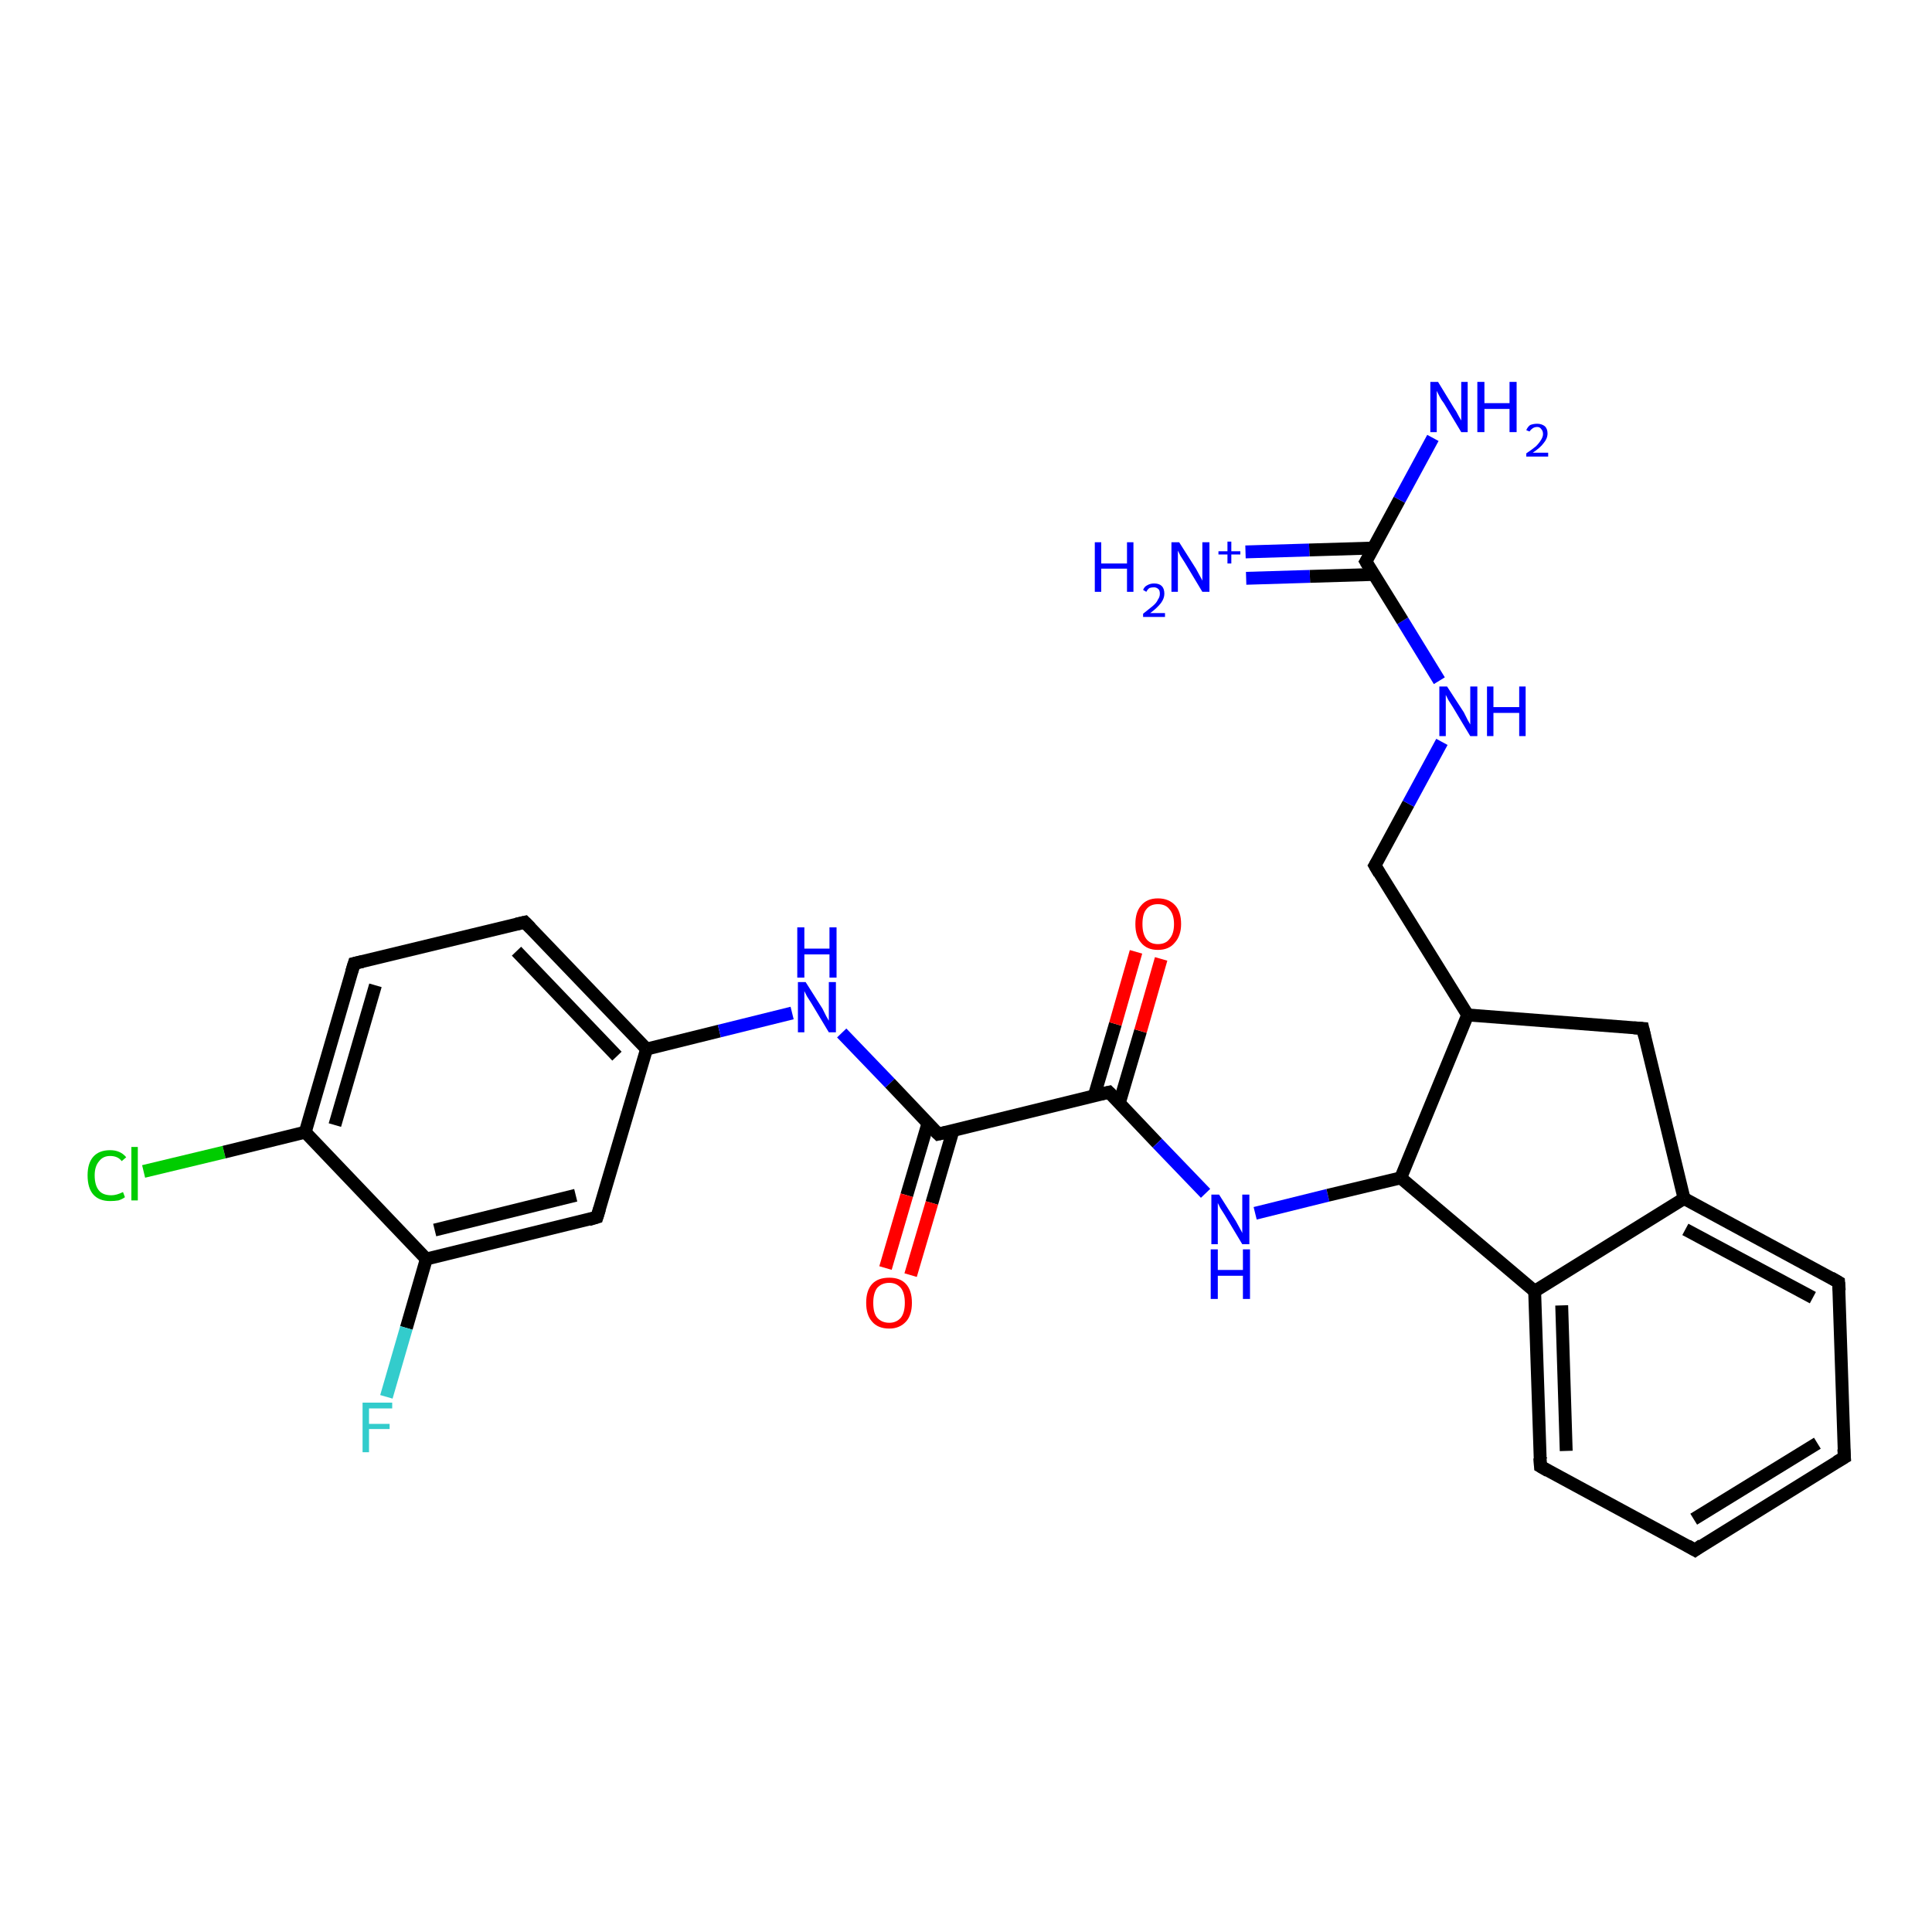 <?xml version='1.0' encoding='iso-8859-1'?>
<svg version='1.1' baseProfile='full'
              xmlns='http://www.w3.org/2000/svg'
                      xmlns:rdkit='http://www.rdkit.org/xml'
                      xmlns:xlink='http://www.w3.org/1999/xlink'
                  xml:space='preserve'
width='300px' height='300px' viewBox='0 0 300 300'>
<!-- END OF HEADER -->
<rect style='opacity:1.0;fill:#FFFFFF;stroke:none' width='300.0' height='300.0' x='0.0' y='0.0'> </rect>
<path class='bond-0 atom-0 atom-1' d='M 22.3,181.9 L 34.8,178.9' style='fill:none;fill-rule:evenodd;stroke:#00CC00;stroke-width:2.0px;stroke-linecap:butt;stroke-linejoin:miter;stroke-opacity:1' />
<path class='bond-0 atom-0 atom-1' d='M 34.8,178.9 L 47.4,175.8' style='fill:none;fill-rule:evenodd;stroke:#000000;stroke-width:2.0px;stroke-linecap:butt;stroke-linejoin:miter;stroke-opacity:1' />
<path class='bond-1 atom-1 atom-2' d='M 47.4,175.8 L 55.0,149.6' style='fill:none;fill-rule:evenodd;stroke:#000000;stroke-width:2.0px;stroke-linecap:butt;stroke-linejoin:miter;stroke-opacity:1' />
<path class='bond-1 atom-1 atom-2' d='M 52.0,174.7 L 58.3,153.0' style='fill:none;fill-rule:evenodd;stroke:#000000;stroke-width:2.0px;stroke-linecap:butt;stroke-linejoin:miter;stroke-opacity:1' />
<path class='bond-2 atom-2 atom-3' d='M 55.0,149.6 L 81.5,143.2' style='fill:none;fill-rule:evenodd;stroke:#000000;stroke-width:2.0px;stroke-linecap:butt;stroke-linejoin:miter;stroke-opacity:1' />
<path class='bond-3 atom-3 atom-4' d='M 81.5,143.2 L 100.4,162.9' style='fill:none;fill-rule:evenodd;stroke:#000000;stroke-width:2.0px;stroke-linecap:butt;stroke-linejoin:miter;stroke-opacity:1' />
<path class='bond-3 atom-3 atom-4' d='M 80.2,147.7 L 95.8,164.0' style='fill:none;fill-rule:evenodd;stroke:#000000;stroke-width:2.0px;stroke-linecap:butt;stroke-linejoin:miter;stroke-opacity:1' />
<path class='bond-4 atom-4 atom-5' d='M 100.4,162.9 L 92.7,189.0' style='fill:none;fill-rule:evenodd;stroke:#000000;stroke-width:2.0px;stroke-linecap:butt;stroke-linejoin:miter;stroke-opacity:1' />
<path class='bond-5 atom-5 atom-6' d='M 92.7,189.0 L 66.2,195.5' style='fill:none;fill-rule:evenodd;stroke:#000000;stroke-width:2.0px;stroke-linecap:butt;stroke-linejoin:miter;stroke-opacity:1' />
<path class='bond-5 atom-5 atom-6' d='M 89.4,185.6 L 67.5,191.0' style='fill:none;fill-rule:evenodd;stroke:#000000;stroke-width:2.0px;stroke-linecap:butt;stroke-linejoin:miter;stroke-opacity:1' />
<path class='bond-6 atom-6 atom-7' d='M 66.2,195.5 L 63.1,206.2' style='fill:none;fill-rule:evenodd;stroke:#000000;stroke-width:2.0px;stroke-linecap:butt;stroke-linejoin:miter;stroke-opacity:1' />
<path class='bond-6 atom-6 atom-7' d='M 63.1,206.2 L 60.0,216.9' style='fill:none;fill-rule:evenodd;stroke:#33CCCC;stroke-width:2.0px;stroke-linecap:butt;stroke-linejoin:miter;stroke-opacity:1' />
<path class='bond-7 atom-4 atom-8' d='M 100.4,162.9 L 111.7,160.1' style='fill:none;fill-rule:evenodd;stroke:#000000;stroke-width:2.0px;stroke-linecap:butt;stroke-linejoin:miter;stroke-opacity:1' />
<path class='bond-7 atom-4 atom-8' d='M 111.7,160.1 L 123.0,157.3' style='fill:none;fill-rule:evenodd;stroke:#0000FF;stroke-width:2.0px;stroke-linecap:butt;stroke-linejoin:miter;stroke-opacity:1' />
<path class='bond-8 atom-8 atom-9' d='M 130.7,160.4 L 138.2,168.2' style='fill:none;fill-rule:evenodd;stroke:#0000FF;stroke-width:2.0px;stroke-linecap:butt;stroke-linejoin:miter;stroke-opacity:1' />
<path class='bond-8 atom-8 atom-9' d='M 138.2,168.2 L 145.7,176.1' style='fill:none;fill-rule:evenodd;stroke:#000000;stroke-width:2.0px;stroke-linecap:butt;stroke-linejoin:miter;stroke-opacity:1' />
<path class='bond-9 atom-9 atom-10' d='M 144.1,174.4 L 140.8,185.6' style='fill:none;fill-rule:evenodd;stroke:#000000;stroke-width:2.0px;stroke-linecap:butt;stroke-linejoin:miter;stroke-opacity:1' />
<path class='bond-9 atom-9 atom-10' d='M 140.8,185.6 L 137.5,196.9' style='fill:none;fill-rule:evenodd;stroke:#FF0000;stroke-width:2.0px;stroke-linecap:butt;stroke-linejoin:miter;stroke-opacity:1' />
<path class='bond-9 atom-9 atom-10' d='M 148.0,175.5 L 144.7,186.8' style='fill:none;fill-rule:evenodd;stroke:#000000;stroke-width:2.0px;stroke-linecap:butt;stroke-linejoin:miter;stroke-opacity:1' />
<path class='bond-9 atom-9 atom-10' d='M 144.7,186.8 L 141.4,198.0' style='fill:none;fill-rule:evenodd;stroke:#FF0000;stroke-width:2.0px;stroke-linecap:butt;stroke-linejoin:miter;stroke-opacity:1' />
<path class='bond-10 atom-9 atom-11' d='M 145.7,176.1 L 172.2,169.6' style='fill:none;fill-rule:evenodd;stroke:#000000;stroke-width:2.0px;stroke-linecap:butt;stroke-linejoin:miter;stroke-opacity:1' />
<path class='bond-11 atom-11 atom-12' d='M 173.8,171.3 L 177.1,160.1' style='fill:none;fill-rule:evenodd;stroke:#000000;stroke-width:2.0px;stroke-linecap:butt;stroke-linejoin:miter;stroke-opacity:1' />
<path class='bond-11 atom-11 atom-12' d='M 177.1,160.1 L 180.3,148.9' style='fill:none;fill-rule:evenodd;stroke:#FF0000;stroke-width:2.0px;stroke-linecap:butt;stroke-linejoin:miter;stroke-opacity:1' />
<path class='bond-11 atom-11 atom-12' d='M 169.9,170.2 L 173.2,159.0' style='fill:none;fill-rule:evenodd;stroke:#000000;stroke-width:2.0px;stroke-linecap:butt;stroke-linejoin:miter;stroke-opacity:1' />
<path class='bond-11 atom-11 atom-12' d='M 173.2,159.0 L 176.4,147.8' style='fill:none;fill-rule:evenodd;stroke:#FF0000;stroke-width:2.0px;stroke-linecap:butt;stroke-linejoin:miter;stroke-opacity:1' />
<path class='bond-12 atom-11 atom-13' d='M 172.2,169.6 L 179.7,177.5' style='fill:none;fill-rule:evenodd;stroke:#000000;stroke-width:2.0px;stroke-linecap:butt;stroke-linejoin:miter;stroke-opacity:1' />
<path class='bond-12 atom-11 atom-13' d='M 179.7,177.5 L 187.2,185.3' style='fill:none;fill-rule:evenodd;stroke:#0000FF;stroke-width:2.0px;stroke-linecap:butt;stroke-linejoin:miter;stroke-opacity:1' />
<path class='bond-13 atom-13 atom-14' d='M 194.9,188.4 L 206.2,185.6' style='fill:none;fill-rule:evenodd;stroke:#0000FF;stroke-width:2.0px;stroke-linecap:butt;stroke-linejoin:miter;stroke-opacity:1' />
<path class='bond-13 atom-13 atom-14' d='M 206.2,185.6 L 217.5,182.9' style='fill:none;fill-rule:evenodd;stroke:#000000;stroke-width:2.0px;stroke-linecap:butt;stroke-linejoin:miter;stroke-opacity:1' />
<path class='bond-14 atom-14 atom-15' d='M 217.5,182.9 L 238.3,200.5' style='fill:none;fill-rule:evenodd;stroke:#000000;stroke-width:2.0px;stroke-linecap:butt;stroke-linejoin:miter;stroke-opacity:1' />
<path class='bond-15 atom-15 atom-16' d='M 238.3,200.5 L 239.2,227.7' style='fill:none;fill-rule:evenodd;stroke:#000000;stroke-width:2.0px;stroke-linecap:butt;stroke-linejoin:miter;stroke-opacity:1' />
<path class='bond-15 atom-15 atom-16' d='M 242.5,202.7 L 243.2,225.3' style='fill:none;fill-rule:evenodd;stroke:#000000;stroke-width:2.0px;stroke-linecap:butt;stroke-linejoin:miter;stroke-opacity:1' />
<path class='bond-16 atom-16 atom-17' d='M 239.2,227.7 L 263.2,240.7' style='fill:none;fill-rule:evenodd;stroke:#000000;stroke-width:2.0px;stroke-linecap:butt;stroke-linejoin:miter;stroke-opacity:1' />
<path class='bond-17 atom-17 atom-18' d='M 263.2,240.7 L 286.4,226.3' style='fill:none;fill-rule:evenodd;stroke:#000000;stroke-width:2.0px;stroke-linecap:butt;stroke-linejoin:miter;stroke-opacity:1' />
<path class='bond-17 atom-17 atom-18' d='M 263.0,235.9 L 282.2,224.1' style='fill:none;fill-rule:evenodd;stroke:#000000;stroke-width:2.0px;stroke-linecap:butt;stroke-linejoin:miter;stroke-opacity:1' />
<path class='bond-18 atom-18 atom-19' d='M 286.4,226.3 L 285.5,199.1' style='fill:none;fill-rule:evenodd;stroke:#000000;stroke-width:2.0px;stroke-linecap:butt;stroke-linejoin:miter;stroke-opacity:1' />
<path class='bond-19 atom-19 atom-20' d='M 285.5,199.1 L 261.5,186.1' style='fill:none;fill-rule:evenodd;stroke:#000000;stroke-width:2.0px;stroke-linecap:butt;stroke-linejoin:miter;stroke-opacity:1' />
<path class='bond-19 atom-19 atom-20' d='M 281.5,201.5 L 261.7,190.9' style='fill:none;fill-rule:evenodd;stroke:#000000;stroke-width:2.0px;stroke-linecap:butt;stroke-linejoin:miter;stroke-opacity:1' />
<path class='bond-20 atom-20 atom-21' d='M 261.5,186.1 L 255.1,159.7' style='fill:none;fill-rule:evenodd;stroke:#000000;stroke-width:2.0px;stroke-linecap:butt;stroke-linejoin:miter;stroke-opacity:1' />
<path class='bond-21 atom-21 atom-22' d='M 255.1,159.7 L 227.9,157.6' style='fill:none;fill-rule:evenodd;stroke:#000000;stroke-width:2.0px;stroke-linecap:butt;stroke-linejoin:miter;stroke-opacity:1' />
<path class='bond-22 atom-22 atom-23' d='M 227.9,157.6 L 213.5,134.4' style='fill:none;fill-rule:evenodd;stroke:#000000;stroke-width:2.0px;stroke-linecap:butt;stroke-linejoin:miter;stroke-opacity:1' />
<path class='bond-23 atom-23 atom-24' d='M 213.5,134.4 L 218.7,124.8' style='fill:none;fill-rule:evenodd;stroke:#000000;stroke-width:2.0px;stroke-linecap:butt;stroke-linejoin:miter;stroke-opacity:1' />
<path class='bond-23 atom-23 atom-24' d='M 218.7,124.8 L 223.9,115.2' style='fill:none;fill-rule:evenodd;stroke:#0000FF;stroke-width:2.0px;stroke-linecap:butt;stroke-linejoin:miter;stroke-opacity:1' />
<path class='bond-24 atom-24 atom-25' d='M 223.5,105.7 L 217.8,96.4' style='fill:none;fill-rule:evenodd;stroke:#0000FF;stroke-width:2.0px;stroke-linecap:butt;stroke-linejoin:miter;stroke-opacity:1' />
<path class='bond-24 atom-24 atom-25' d='M 217.8,96.4 L 212.1,87.2' style='fill:none;fill-rule:evenodd;stroke:#000000;stroke-width:2.0px;stroke-linecap:butt;stroke-linejoin:miter;stroke-opacity:1' />
<path class='bond-25 atom-25 atom-26' d='M 213.2,85.1 L 203.3,85.4' style='fill:none;fill-rule:evenodd;stroke:#000000;stroke-width:2.0px;stroke-linecap:butt;stroke-linejoin:miter;stroke-opacity:1' />
<path class='bond-25 atom-25 atom-26' d='M 203.3,85.4 L 193.4,85.7' style='fill:none;fill-rule:evenodd;stroke:#0000FF;stroke-width:2.0px;stroke-linecap:butt;stroke-linejoin:miter;stroke-opacity:1' />
<path class='bond-25 atom-25 atom-26' d='M 213.3,89.2 L 203.4,89.5' style='fill:none;fill-rule:evenodd;stroke:#000000;stroke-width:2.0px;stroke-linecap:butt;stroke-linejoin:miter;stroke-opacity:1' />
<path class='bond-25 atom-25 atom-26' d='M 203.4,89.5 L 193.5,89.8' style='fill:none;fill-rule:evenodd;stroke:#0000FF;stroke-width:2.0px;stroke-linecap:butt;stroke-linejoin:miter;stroke-opacity:1' />
<path class='bond-26 atom-25 atom-27' d='M 212.1,87.2 L 217.3,77.6' style='fill:none;fill-rule:evenodd;stroke:#000000;stroke-width:2.0px;stroke-linecap:butt;stroke-linejoin:miter;stroke-opacity:1' />
<path class='bond-26 atom-25 atom-27' d='M 217.3,77.6 L 222.5,68.0' style='fill:none;fill-rule:evenodd;stroke:#0000FF;stroke-width:2.0px;stroke-linecap:butt;stroke-linejoin:miter;stroke-opacity:1' />
<path class='bond-27 atom-6 atom-1' d='M 66.2,195.5 L 47.4,175.8' style='fill:none;fill-rule:evenodd;stroke:#000000;stroke-width:2.0px;stroke-linecap:butt;stroke-linejoin:miter;stroke-opacity:1' />
<path class='bond-28 atom-20 atom-15' d='M 261.5,186.1 L 238.3,200.5' style='fill:none;fill-rule:evenodd;stroke:#000000;stroke-width:2.0px;stroke-linecap:butt;stroke-linejoin:miter;stroke-opacity:1' />
<path class='bond-29 atom-22 atom-14' d='M 227.9,157.6 L 217.5,182.9' style='fill:none;fill-rule:evenodd;stroke:#000000;stroke-width:2.0px;stroke-linecap:butt;stroke-linejoin:miter;stroke-opacity:1' />
<path d='M 54.6,150.9 L 55.0,149.6 L 56.3,149.3' style='fill:none;stroke:#000000;stroke-width:2.0px;stroke-linecap:butt;stroke-linejoin:miter;stroke-opacity:1;' />
<path d='M 80.2,143.5 L 81.5,143.2 L 82.4,144.1' style='fill:none;stroke:#000000;stroke-width:2.0px;stroke-linecap:butt;stroke-linejoin:miter;stroke-opacity:1;' />
<path d='M 93.1,187.7 L 92.7,189.0 L 91.4,189.4' style='fill:none;stroke:#000000;stroke-width:2.0px;stroke-linecap:butt;stroke-linejoin:miter;stroke-opacity:1;' />
<path d='M 145.3,175.7 L 145.7,176.1 L 147.0,175.8' style='fill:none;stroke:#000000;stroke-width:2.0px;stroke-linecap:butt;stroke-linejoin:miter;stroke-opacity:1;' />
<path d='M 170.9,169.9 L 172.2,169.6 L 172.6,170.0' style='fill:none;stroke:#000000;stroke-width:2.0px;stroke-linecap:butt;stroke-linejoin:miter;stroke-opacity:1;' />
<path d='M 239.1,226.4 L 239.2,227.7 L 240.4,228.4' style='fill:none;stroke:#000000;stroke-width:2.0px;stroke-linecap:butt;stroke-linejoin:miter;stroke-opacity:1;' />
<path d='M 262.0,240.0 L 263.2,240.7 L 264.3,239.9' style='fill:none;stroke:#000000;stroke-width:2.0px;stroke-linecap:butt;stroke-linejoin:miter;stroke-opacity:1;' />
<path d='M 285.2,227.0 L 286.4,226.3 L 286.3,225.0' style='fill:none;stroke:#000000;stroke-width:2.0px;stroke-linecap:butt;stroke-linejoin:miter;stroke-opacity:1;' />
<path d='M 285.6,200.4 L 285.5,199.1 L 284.3,198.4' style='fill:none;stroke:#000000;stroke-width:2.0px;stroke-linecap:butt;stroke-linejoin:miter;stroke-opacity:1;' />
<path d='M 255.4,161.0 L 255.1,159.7 L 253.7,159.6' style='fill:none;stroke:#000000;stroke-width:2.0px;stroke-linecap:butt;stroke-linejoin:miter;stroke-opacity:1;' />
<path d='M 214.2,135.6 L 213.5,134.4 L 213.8,133.9' style='fill:none;stroke:#000000;stroke-width:2.0px;stroke-linecap:butt;stroke-linejoin:miter;stroke-opacity:1;' />
<path d='M 212.4,87.7 L 212.1,87.2 L 212.4,86.7' style='fill:none;stroke:#000000;stroke-width:2.0px;stroke-linecap:butt;stroke-linejoin:miter;stroke-opacity:1;' />
<path class='atom-0' d='M 13.6 182.5
Q 13.6 180.6, 14.5 179.6
Q 15.4 178.6, 17.1 178.6
Q 18.7 178.6, 19.6 179.7
L 18.9 180.3
Q 18.3 179.5, 17.1 179.5
Q 16.0 179.5, 15.4 180.3
Q 14.7 181.1, 14.7 182.5
Q 14.7 184.1, 15.4 184.9
Q 16.0 185.6, 17.3 185.6
Q 18.1 185.6, 19.1 185.1
L 19.4 185.9
Q 19.0 186.2, 18.4 186.4
Q 17.8 186.5, 17.1 186.5
Q 15.4 186.5, 14.5 185.5
Q 13.6 184.5, 13.6 182.5
' fill='#00CC00'/>
<path class='atom-0' d='M 20.4 178.1
L 21.4 178.1
L 21.4 186.4
L 20.4 186.4
L 20.4 178.1
' fill='#00CC00'/>
<path class='atom-7' d='M 56.3 217.8
L 60.9 217.8
L 60.9 218.7
L 57.3 218.7
L 57.3 221.1
L 60.5 221.1
L 60.5 221.9
L 57.3 221.9
L 57.3 225.5
L 56.3 225.5
L 56.3 217.8
' fill='#33CCCC'/>
<path class='atom-8' d='M 125.1 152.5
L 127.7 156.6
Q 127.9 157.0, 128.3 157.8
Q 128.7 158.5, 128.7 158.5
L 128.7 152.5
L 129.8 152.5
L 129.8 160.3
L 128.7 160.3
L 126.0 155.8
Q 125.7 155.3, 125.3 154.7
Q 125.0 154.1, 124.9 153.9
L 124.9 160.3
L 123.9 160.3
L 123.9 152.5
L 125.1 152.5
' fill='#0000FF'/>
<path class='atom-8' d='M 123.8 144.0
L 124.9 144.0
L 124.9 147.3
L 128.8 147.3
L 128.8 144.0
L 129.9 144.0
L 129.9 151.8
L 128.8 151.8
L 128.8 148.2
L 124.9 148.2
L 124.9 151.8
L 123.8 151.8
L 123.8 144.0
' fill='#0000FF'/>
<path class='atom-10' d='M 134.5 202.3
Q 134.5 200.4, 135.4 199.4
Q 136.3 198.4, 138.1 198.4
Q 139.8 198.4, 140.7 199.4
Q 141.6 200.4, 141.6 202.3
Q 141.6 204.2, 140.7 205.2
Q 139.7 206.3, 138.1 206.3
Q 136.3 206.3, 135.4 205.2
Q 134.5 204.2, 134.5 202.3
M 138.1 205.4
Q 139.2 205.4, 139.9 204.6
Q 140.5 203.8, 140.5 202.3
Q 140.5 200.8, 139.9 200.0
Q 139.2 199.2, 138.1 199.2
Q 136.9 199.2, 136.2 200.0
Q 135.6 200.8, 135.6 202.3
Q 135.6 203.9, 136.2 204.6
Q 136.9 205.4, 138.1 205.4
' fill='#FF0000'/>
<path class='atom-12' d='M 176.3 143.5
Q 176.3 141.6, 177.2 140.6
Q 178.1 139.5, 179.8 139.5
Q 181.5 139.5, 182.5 140.6
Q 183.4 141.6, 183.4 143.5
Q 183.4 145.3, 182.4 146.4
Q 181.5 147.5, 179.8 147.5
Q 178.1 147.5, 177.2 146.4
Q 176.3 145.4, 176.3 143.5
M 179.8 146.6
Q 181.0 146.6, 181.6 145.8
Q 182.3 145.0, 182.3 143.5
Q 182.3 142.0, 181.6 141.2
Q 181.0 140.4, 179.8 140.4
Q 178.6 140.4, 178.0 141.2
Q 177.4 141.9, 177.4 143.5
Q 177.4 145.0, 178.0 145.8
Q 178.6 146.6, 179.8 146.6
' fill='#FF0000'/>
<path class='atom-13' d='M 189.3 185.5
L 191.9 189.6
Q 192.1 190.0, 192.5 190.7
Q 192.9 191.4, 192.9 191.5
L 192.9 185.5
L 194.0 185.5
L 194.0 193.2
L 192.9 193.2
L 190.2 188.7
Q 189.9 188.2, 189.5 187.6
Q 189.2 187.0, 189.1 186.8
L 189.1 193.2
L 188.1 193.2
L 188.1 185.5
L 189.3 185.5
' fill='#0000FF'/>
<path class='atom-13' d='M 188.0 194.0
L 189.1 194.0
L 189.1 197.2
L 193.0 197.2
L 193.0 194.0
L 194.1 194.0
L 194.1 201.7
L 193.0 201.7
L 193.0 198.1
L 189.1 198.1
L 189.1 201.7
L 188.0 201.7
L 188.0 194.0
' fill='#0000FF'/>
<path class='atom-24' d='M 224.7 106.6
L 227.3 110.6
Q 227.5 111.0, 227.9 111.8
Q 228.3 112.5, 228.3 112.5
L 228.3 106.6
L 229.4 106.6
L 229.4 114.3
L 228.3 114.3
L 225.6 109.8
Q 225.3 109.3, 224.9 108.7
Q 224.6 108.1, 224.5 107.9
L 224.5 114.3
L 223.5 114.3
L 223.5 106.6
L 224.7 106.6
' fill='#0000FF'/>
<path class='atom-24' d='M 230.9 106.6
L 231.9 106.6
L 231.9 109.8
L 235.9 109.8
L 235.9 106.6
L 236.9 106.6
L 236.9 114.3
L 235.9 114.3
L 235.9 110.7
L 231.9 110.7
L 231.9 114.3
L 230.9 114.3
L 230.9 106.6
' fill='#0000FF'/>
<path class='atom-26' d='M 170.0 84.2
L 171.0 84.2
L 171.0 87.5
L 175.0 87.5
L 175.0 84.2
L 176.0 84.2
L 176.0 91.9
L 175.0 91.9
L 175.0 88.3
L 171.0 88.3
L 171.0 91.9
L 170.0 91.9
L 170.0 84.2
' fill='#0000FF'/>
<path class='atom-26' d='M 177.5 91.6
Q 177.7 91.1, 178.1 90.9
Q 178.6 90.6, 179.2 90.6
Q 180.0 90.6, 180.4 91.0
Q 180.8 91.4, 180.8 92.2
Q 180.8 92.9, 180.3 93.6
Q 179.7 94.4, 178.6 95.2
L 180.9 95.2
L 180.9 95.8
L 177.5 95.8
L 177.5 95.3
Q 178.4 94.6, 179.0 94.1
Q 179.6 93.6, 179.8 93.1
Q 180.1 92.7, 180.1 92.2
Q 180.1 91.7, 179.9 91.5
Q 179.6 91.2, 179.2 91.2
Q 178.8 91.2, 178.5 91.3
Q 178.2 91.5, 178.0 91.9
L 177.5 91.6
' fill='#0000FF'/>
<path class='atom-26' d='M 183.1 84.2
L 185.7 88.3
Q 185.9 88.7, 186.3 89.4
Q 186.7 90.1, 186.7 90.2
L 186.7 84.2
L 187.8 84.2
L 187.8 91.9
L 186.7 91.9
L 184.0 87.4
Q 183.7 86.9, 183.3 86.3
Q 183.0 85.7, 182.9 85.5
L 182.9 91.9
L 181.9 91.9
L 181.9 84.2
L 183.1 84.2
' fill='#0000FF'/>
<path class='atom-26' d='M 189.2 85.6
L 190.6 85.6
L 190.6 84.1
L 191.2 84.1
L 191.2 85.6
L 192.6 85.6
L 192.6 86.1
L 191.2 86.1
L 191.2 87.5
L 190.6 87.5
L 190.6 86.1
L 189.2 86.1
L 189.2 85.6
' fill='#0000FF'/>
<path class='atom-27' d='M 223.3 59.3
L 225.8 63.4
Q 226.1 63.8, 226.5 64.6
Q 226.9 65.3, 226.9 65.3
L 226.9 59.3
L 227.9 59.3
L 227.9 67.1
L 226.9 67.1
L 224.2 62.6
Q 223.8 62.1, 223.5 61.5
Q 223.2 60.9, 223.1 60.7
L 223.1 67.1
L 222.1 67.1
L 222.1 59.3
L 223.3 59.3
' fill='#0000FF'/>
<path class='atom-27' d='M 229.4 59.3
L 230.5 59.3
L 230.5 62.6
L 234.4 62.6
L 234.4 59.3
L 235.5 59.3
L 235.5 67.1
L 234.4 67.1
L 234.4 63.5
L 230.5 63.5
L 230.5 67.1
L 229.4 67.1
L 229.4 59.3
' fill='#0000FF'/>
<path class='atom-27' d='M 237.0 66.8
Q 237.2 66.3, 237.6 66.0
Q 238.1 65.8, 238.7 65.8
Q 239.4 65.8, 239.9 66.2
Q 240.3 66.6, 240.3 67.3
Q 240.3 68.1, 239.7 68.8
Q 239.2 69.5, 238.0 70.3
L 240.4 70.3
L 240.4 70.9
L 237.0 70.9
L 237.0 70.4
Q 237.9 69.8, 238.5 69.3
Q 239.0 68.8, 239.3 68.3
Q 239.6 67.8, 239.6 67.4
Q 239.6 66.9, 239.3 66.6
Q 239.1 66.3, 238.7 66.3
Q 238.3 66.3, 238.0 66.5
Q 237.7 66.7, 237.5 67.0
L 237.0 66.8
' fill='#0000FF'/>
</svg>
